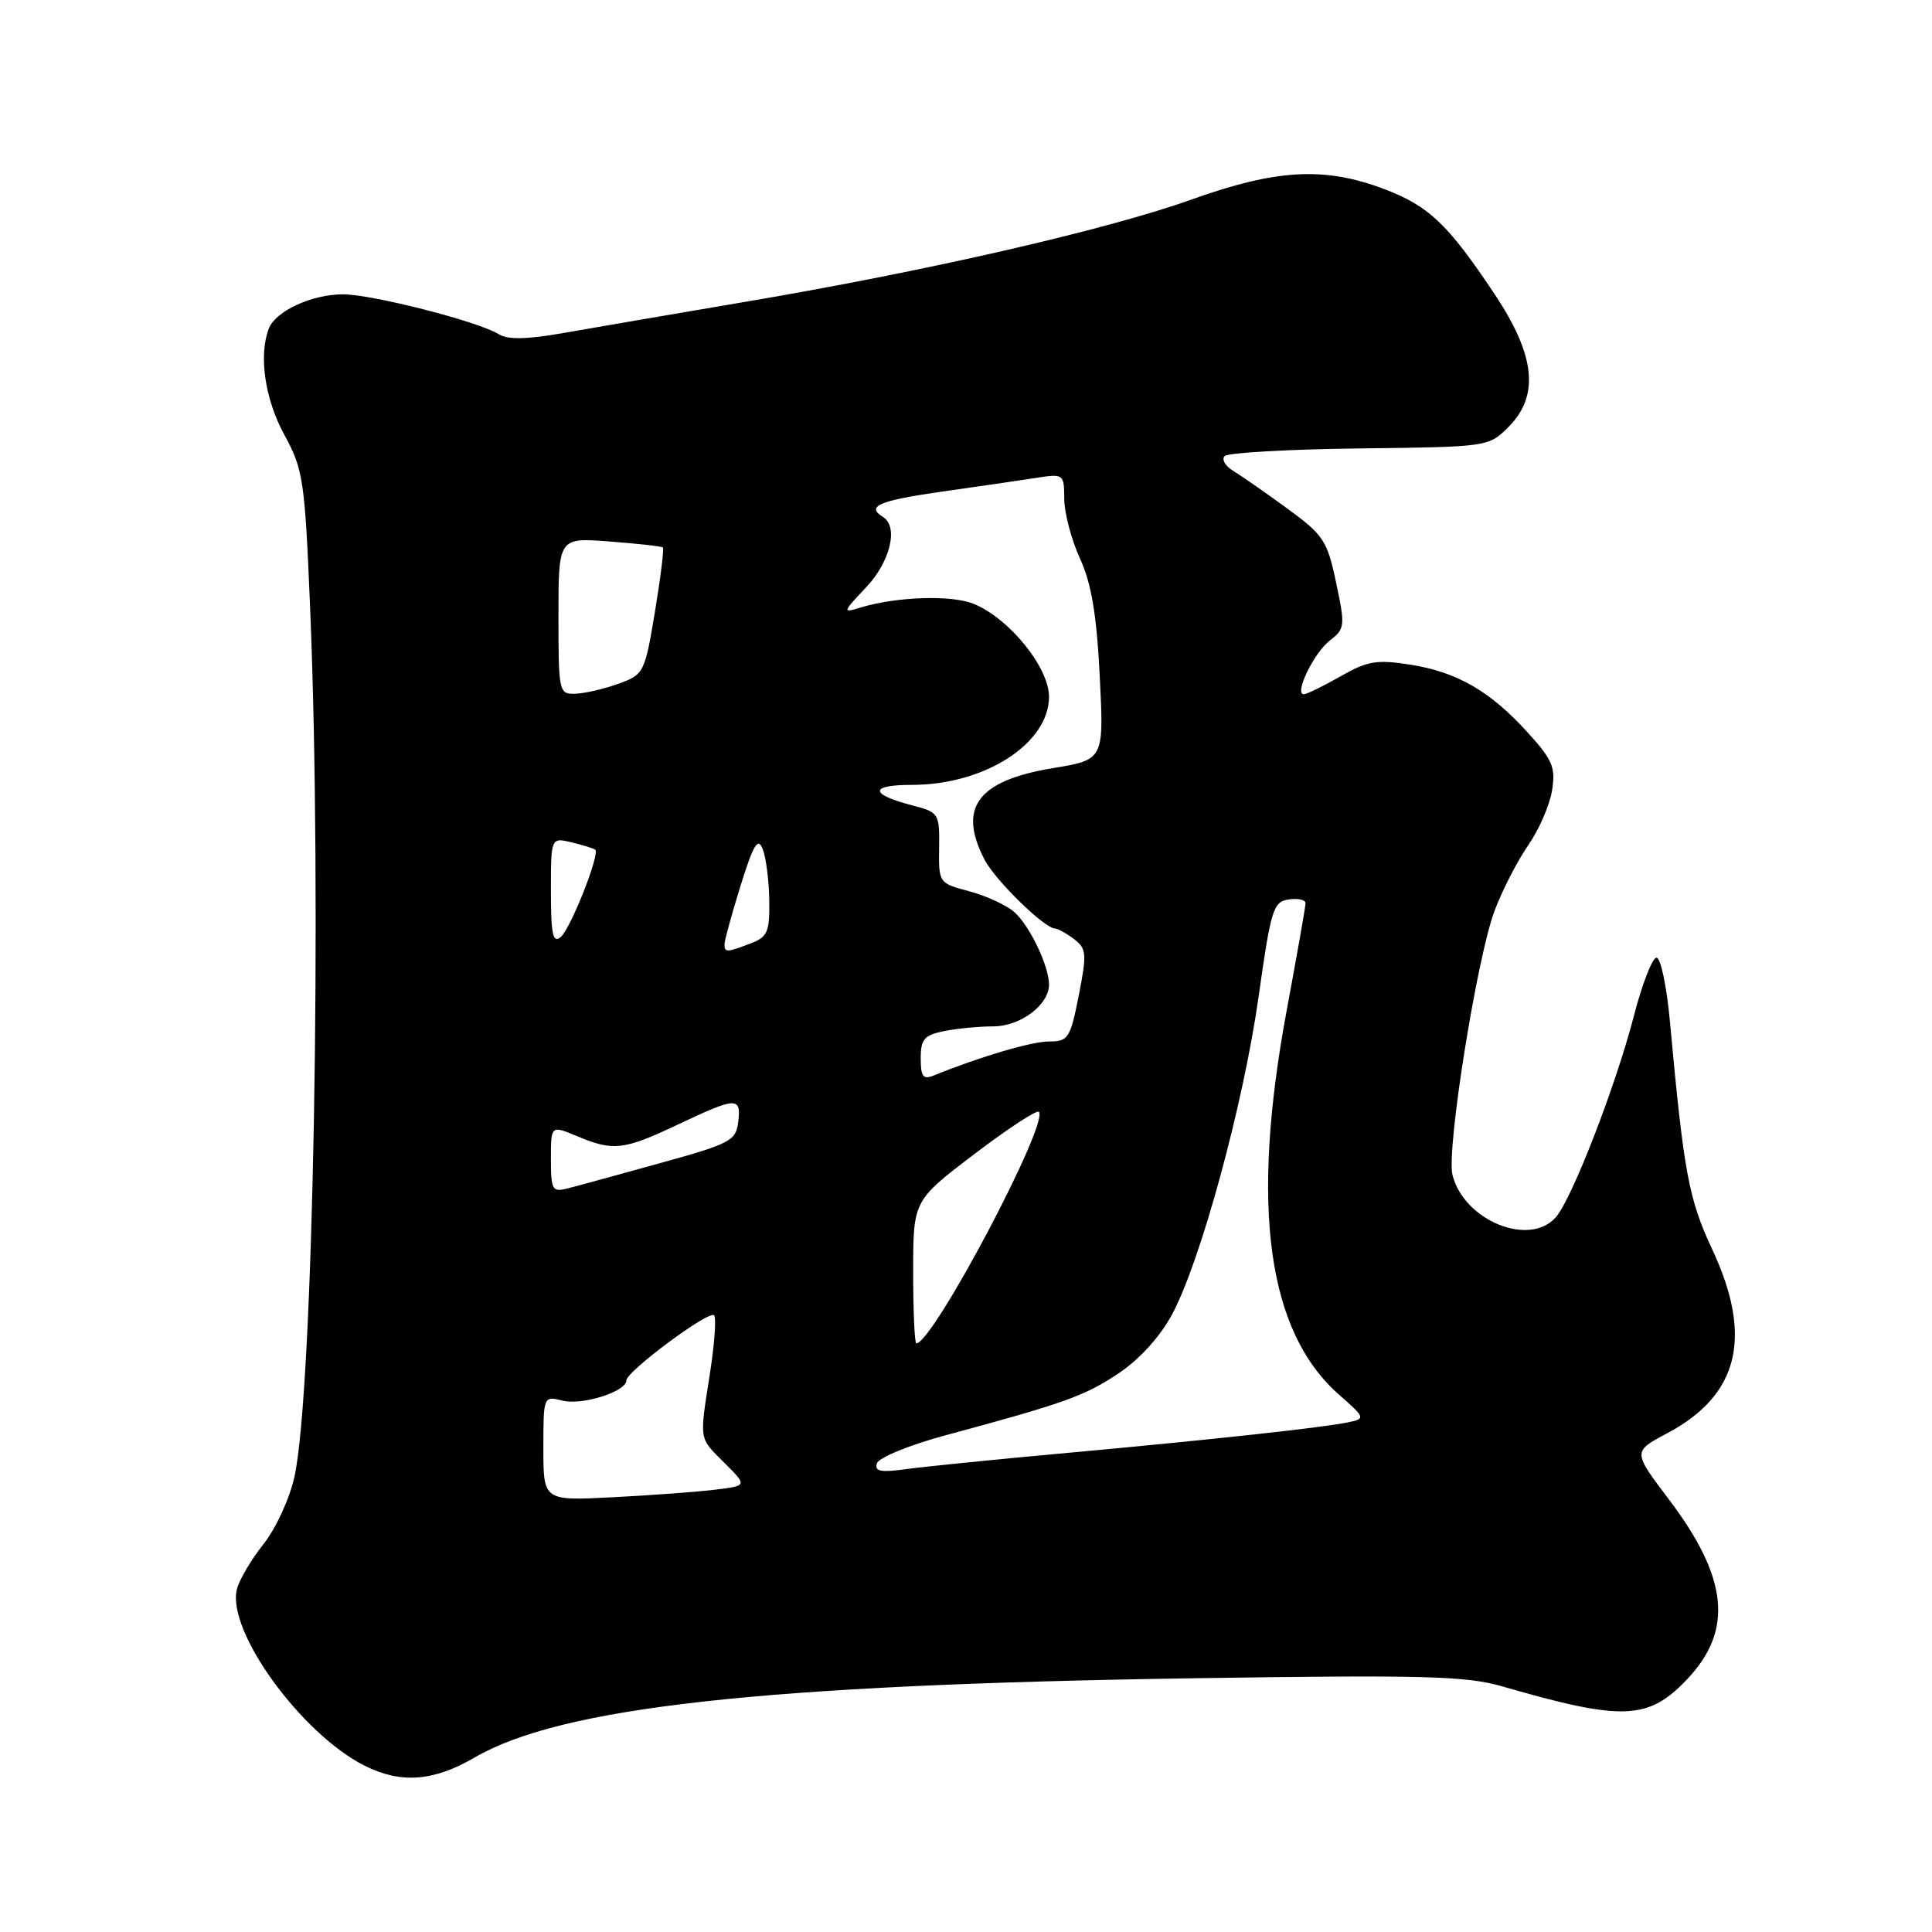 <?xml version="1.0" encoding="UTF-8" standalone="no"?>
<!DOCTYPE svg PUBLIC "-//W3C//DTD SVG 1.1//EN" "http://www.w3.org/Graphics/SVG/1.1/DTD/svg11.dtd" >
<svg xmlns="http://www.w3.org/2000/svg" xmlns:xlink="http://www.w3.org/1999/xlink" version="1.1" viewBox="0 0 256 256">
 <g >
 <path fill="currentColor"
d=" M 62.87 232.89 C 74.37 226.19 101.07 223.24 158.00 222.38 C 188.58 221.92 194.26 222.07 199.00 223.44 C 215.08 228.09 218.42 227.95 223.61 222.45 C 229.70 215.99 228.98 209.04 221.13 198.67 C 216.34 192.34 216.34 192.34 220.90 189.92 C 230.42 184.87 232.31 177.15 226.87 165.53 C 223.76 158.89 223.11 155.38 221.26 135.22 C 220.84 130.66 220.05 126.92 219.50 126.90 C 218.95 126.88 217.59 130.38 216.48 134.68 C 214.11 143.83 208.34 158.74 206.19 161.25 C 202.72 165.30 193.98 161.76 192.46 155.68 C 191.63 152.38 195.71 126.80 198.06 120.62 C 199.07 117.94 201.07 114.06 202.49 112.01 C 203.92 109.96 205.34 106.69 205.65 104.76 C 206.15 101.72 205.73 100.70 202.51 97.15 C 197.52 91.62 193.11 89.06 186.92 88.08 C 182.42 87.37 181.21 87.57 177.62 89.62 C 175.36 90.91 173.17 91.98 172.77 91.99 C 171.43 92.01 174.09 86.51 176.21 84.87 C 178.22 83.32 178.26 82.95 177.04 77.20 C 175.86 71.60 175.37 70.88 170.50 67.33 C 167.61 65.22 164.40 62.99 163.37 62.37 C 162.34 61.74 161.85 60.87 162.27 60.43 C 162.70 59.99 170.74 59.53 180.14 59.42 C 197.15 59.22 197.24 59.21 199.87 56.59 C 204.01 52.44 203.46 47.11 198.06 39.00 C 191.83 29.65 189.30 27.26 183.28 25.00 C 175.43 22.07 169.12 22.42 157.91 26.43 C 146.63 30.46 122.83 35.92 98.72 40.00 C 89.25 41.61 78.41 43.46 74.63 44.13 C 69.78 44.98 67.27 45.03 66.08 44.28 C 63.39 42.60 49.31 39.00 45.44 39.00 C 41.32 39.00 36.51 41.22 35.62 43.54 C 34.25 47.11 35.10 52.88 37.67 57.60 C 40.18 62.20 40.39 63.61 41.09 80.50 C 42.70 119.01 41.52 184.47 39.01 195.70 C 38.38 198.57 36.53 202.58 34.90 204.62 C 33.28 206.66 31.70 209.34 31.39 210.58 C 30.01 216.08 39.89 229.72 48.32 233.97 C 53.10 236.37 57.44 236.05 62.87 232.89 Z  M 72.00 191.92 C 72.00 184.98 72.01 184.96 74.52 185.59 C 77.13 186.25 83.00 184.39 83.00 182.91 C 83.00 181.72 93.93 173.60 94.62 174.28 C 94.92 174.59 94.69 178.00 94.09 181.86 C 92.66 191.06 92.56 190.40 96.01 193.86 C 99.03 196.87 99.03 196.87 94.76 197.39 C 92.42 197.68 86.34 198.13 81.25 198.39 C 72.00 198.87 72.00 198.87 72.00 191.92 Z  M 116.20 193.89 C 116.45 193.14 120.45 191.50 125.08 190.24 C 141.06 185.93 143.66 185.00 148.15 182.02 C 150.92 180.19 153.66 177.19 155.25 174.27 C 159.05 167.29 164.76 146.34 166.78 132.00 C 168.41 120.46 168.71 119.48 170.77 119.18 C 172.00 119.00 173.00 119.23 172.99 119.68 C 172.99 120.13 171.86 126.53 170.49 133.90 C 165.66 159.91 167.92 176.45 177.45 184.82 C 180.88 187.83 180.93 187.98 178.76 188.44 C 175.45 189.15 160.84 190.74 141.50 192.51 C 132.15 193.36 122.53 194.33 120.12 194.66 C 116.67 195.14 115.84 194.97 116.20 193.89 Z  M 121.00 168.54 C 121.00 159.09 121.00 159.09 129.07 152.95 C 133.51 149.57 137.37 147.04 137.65 147.32 C 139.08 148.75 123.61 178.00 121.42 178.00 C 121.19 178.00 121.00 173.75 121.00 168.54 Z  M 73.00 153.57 C 73.00 149.10 73.00 149.10 76.47 150.55 C 81.29 152.57 82.63 152.41 89.84 149.00 C 97.60 145.33 98.22 145.30 97.82 148.67 C 97.52 151.15 96.77 151.55 87.50 154.11 C 82.00 155.64 76.49 157.15 75.25 157.46 C 73.17 158.00 73.00 157.71 73.00 153.57 Z  M 122.00 140.23 C 122.00 137.69 122.46 137.16 125.12 136.62 C 126.84 136.28 129.77 136.00 131.62 136.00 C 135.21 136.00 139.00 133.15 139.00 130.47 C 139.00 128.00 136.43 122.64 134.39 120.84 C 133.35 119.93 130.67 118.70 128.44 118.10 C 124.40 117.03 124.37 116.99 124.44 112.34 C 124.50 107.81 124.39 107.63 121.00 106.75 C 115.19 105.25 115.12 104.00 120.83 104.00 C 130.48 104.00 139.00 98.52 139.00 92.32 C 139.00 88.45 133.76 81.97 129.04 80.02 C 126.12 78.81 118.77 79.05 114.00 80.51 C 111.60 81.25 111.63 81.14 114.75 77.84 C 117.97 74.44 119.09 69.79 117.00 68.50 C 114.71 67.09 116.46 66.34 124.75 65.15 C 129.56 64.47 135.19 63.65 137.25 63.33 C 140.95 62.75 141.00 62.79 141.02 66.12 C 141.03 67.98 141.97 71.53 143.10 74.00 C 144.62 77.31 145.31 81.43 145.72 89.58 C 146.28 100.66 146.28 100.66 139.53 101.78 C 129.54 103.43 126.88 106.99 130.45 113.90 C 131.86 116.62 138.34 122.97 139.78 123.03 C 140.18 123.05 141.32 123.68 142.32 124.44 C 143.97 125.70 144.03 126.37 142.94 131.91 C 141.82 137.57 141.55 138.00 139.03 138.00 C 136.70 138.00 129.94 139.99 123.75 142.50 C 122.32 143.09 122.00 142.68 122.00 140.23 Z  M 96.00 125.11 C 96.00 124.61 96.96 121.13 98.13 117.36 C 99.84 111.87 100.43 110.90 101.06 112.50 C 101.50 113.60 101.89 116.65 101.93 119.27 C 101.99 123.51 101.71 124.16 99.43 125.02 C 96.28 126.22 96.00 126.23 96.00 125.11 Z  M 73.00 118.10 C 73.00 110.96 73.00 110.96 75.75 111.62 C 77.26 111.98 78.67 112.42 78.87 112.59 C 79.53 113.15 75.60 123.09 74.28 124.18 C 73.26 125.03 73.00 123.80 73.00 118.10 Z  M 74.00 81.62 C 74.00 71.23 74.00 71.23 80.75 71.75 C 84.46 72.03 87.65 72.39 87.83 72.54 C 88.01 72.69 87.53 76.54 86.78 81.09 C 85.43 89.16 85.32 89.38 81.95 90.60 C 80.05 91.29 77.49 91.88 76.25 91.92 C 74.06 92.00 74.00 91.74 74.00 81.62 Z "/>
</g>
</svg>